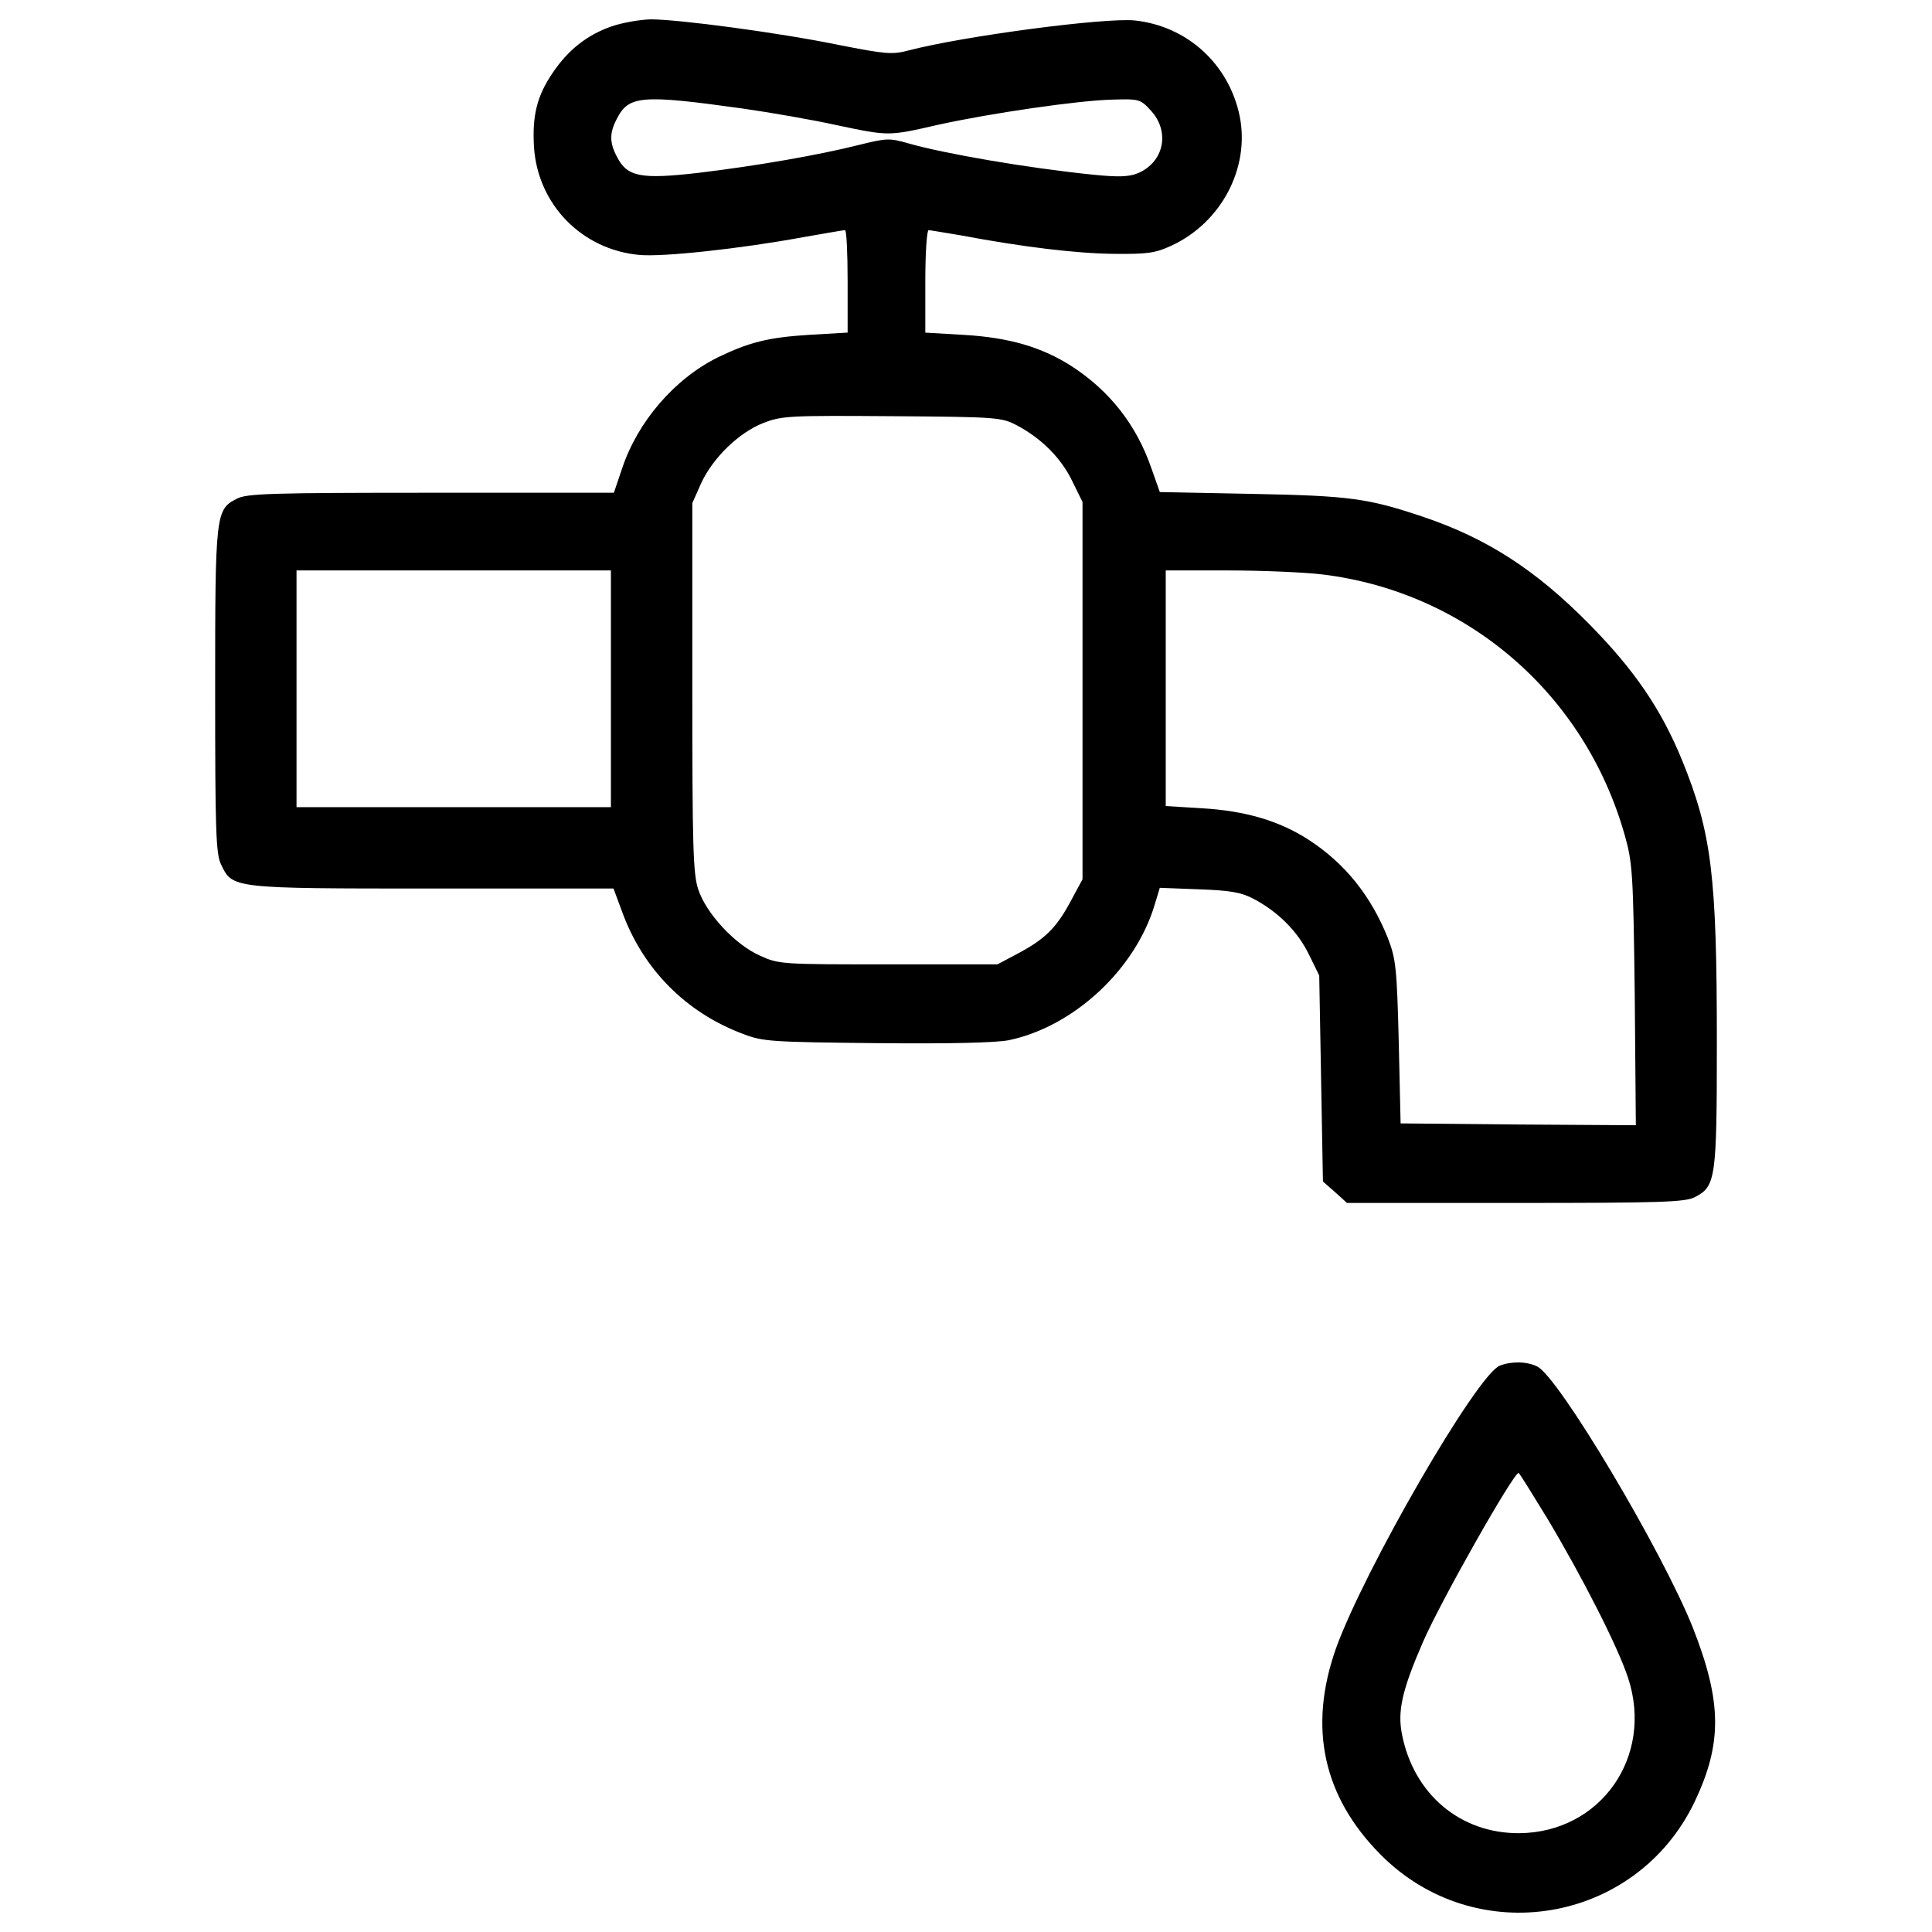 <?xml version="1.0" encoding="utf-8"?>
<!-- Svg Vector Icons : http://www.onlinewebfonts.com/icon -->
<!DOCTYPE svg PUBLIC "-//W3C//DTD SVG 1.1//EN" "http://www.w3.org/Graphics/SVG/1.1/DTD/svg11.dtd">
<svg version="1.1" xmlns="http://www.w3.org/2000/svg" xmlns:xlink="http://www.w3.org/1999/xlink" x="0px" y="0px" viewBox="0 0 1000 1000" enable-background="new 0 0 1000 1000" xml:space="preserve">
<g><g transform="translate(0,512) scale(0.1,-0.1)"><path d="M3165.9,4983.6c-126.4-44-224-120.6-304.4-239.3c-82.3-120.6-107.2-222.1-97.6-384.8c19.2-298.7,248.9-532.2,545.6-559c120.6-11.5,526.5,32.5,848.1,91.9c111,19.1,206.8,36.4,216.3,36.4c7.7,0,13.4-118.7,13.4-264.2v-266.1l-197.2-11.5c-214.4-13.4-312.1-38.3-474.8-116.8c-224-111-415.4-333.1-495.8-576.3l-42.1-124.4h-945.7c-823.2,0-955.3-3.8-1005.1-30.6c-111-55.5-113-76.6-113-995.5c0-719.8,3.8-844.3,30.6-897.9C1203.6,521,1197.9,521,2239.3,521h936.2l44-118.7c107.2-296.7,329.3-522.7,626-633.7c103.4-40.2,147.4-42.1,691.1-47.9c379.1-3.8,616.5,1.9,685.4,15.3c337,70.8,656.7,367.6,756.2,706.4l24.9,82.3l201-7.7c162.7-5.7,220.2-15.3,285.3-49.8c126.4-67,227.8-168.5,285.3-287.2l53.6-109.1l9.6-532.2l9.6-534.1l63.2-55.5l61.3-55.5h873c752.4,0,878.8,3.8,928.5,30.6c107.2,55.5,112.9,93.8,112.9,802.2c0,863.4-26.8,1081.7-180,1458.8c-109.1,266.1-247,467.1-480.5,704.5c-277.6,281.4-530.3,444.2-859.6,555.2c-285.2,95.7-379.1,109.1-882.6,118.7l-480.5,9.6l-44.1,124.4c-76.6,222.1-214.4,398.2-411.6,526.5c-155.1,99.5-325.5,149.3-560.9,162.7l-197.2,11.5v266.1c0,145.5,7.7,264.2,17.2,264.2s84.2-13.4,166.6-26.8c325.4-61.3,601.1-93.8,792.6-95.7c172.3-1.9,214.4,3.8,296.7,42.1c258.4,118.7,407.8,402,354.2,670.1c-55.5,269.9-271.9,467.1-543.7,495.9c-155.1,15.3-882.6-80.4-1169.7-155.1c-86.2-23-120.6-19.1-363.8,28.7c-308.2,63.2-827.1,132.1-972.5,132.1C3311.4,5018.1,3221.5,5002.8,3165.9,4983.6z M3841.7,4558.6c147.4-21.1,367.6-59.4,488.2-86.2c271.9-57.4,268-57.4,526.5,1.9c269.9,59.4,725.6,126.4,905.5,130.2c136,3.8,141.7,1.9,197.2-59.3c97.7-109.1,65.1-264.2-68.9-321.6c-47.9-19.1-99.6-21.1-233.6-7.7c-338.9,34.5-771.5,109.1-957.2,162.7c-93.8,26.8-111,26.8-248.9-7.7c-212.5-53.6-532.2-109.1-834.7-145.5c-300.6-34.5-369.5-21.1-423.1,84.2c-38.3,72.8-38.3,122.5,0,195.3C3254,4625.6,3319.1,4631.4,3841.7,4558.6z M5264.2,2917.9c126.4-67,227.8-168.5,285.3-287.2l53.6-109.1v-976.4V568.8L5538,448.2c-72.8-134-132.1-191.4-277.6-268l-97.6-51.7H4598c-553.3,0-566.7,0-666.2,45.9c-128.3,57.4-277.6,218.3-317.8,342.7c-26.8,80.4-30.6,222.1-30.6,1045.3v953.4l45.9,103.4c61.3,132.1,195.3,262.3,323.5,312.1c93.8,36.4,135.9,38.3,664.3,34.5C5164.6,2961.9,5183.8,2960,5264.2,2917.9z M3162.1,1554.8V942.2h-813.7h-813.6v612.6v612.6h813.6h813.7V1554.8z M6847.5,2146.4c744.7-91.9,1355.4-616.5,1562.2-1349.7c40.2-141.7,44-197.2,51.7-827l5.7-673.9l-608.8,3.8l-608.8,5.7l-9.6,421.2c-9.6,384.8-15.3,430.7-55.5,536c-88,220.2-222.1,388.6-411.6,511.2c-151.2,97.6-325.4,149.3-551.4,162.7l-187.6,11.5v610.7v608.8h321.6C6531.6,2167.4,6753.7,2157.9,6847.5,2146.4z"/><path d="M7762.6-1948.7c-118.7-47.9-700.7-1054.9-848.1-1464.6c-143.6-407.8-67-763.9,229.7-1064.4c493.9-499.7,1324.8-359.9,1627.3,271.8c143.6,302.5,141.7,516.9-9.6,901.7c-158.9,398.2-696.9,1301.8-806,1351.6C7900.4-1925.7,7821.9-1925.7,7762.6-1948.7z M8007.6-2737.4c181.9-304.4,365.7-664.3,419.3-827.1c134-407.8-141.7-800.2-562.9-804.1c-304.4-1.9-545.6,201-606.9,509.3c-24.9,122.5,0,231.6,109.1,482.4c93.8,214.4,467.1,873,494,873C7864.1-2503.9,7929.1-2609.2,8007.6-2737.4z"/></g></g>
</svg>